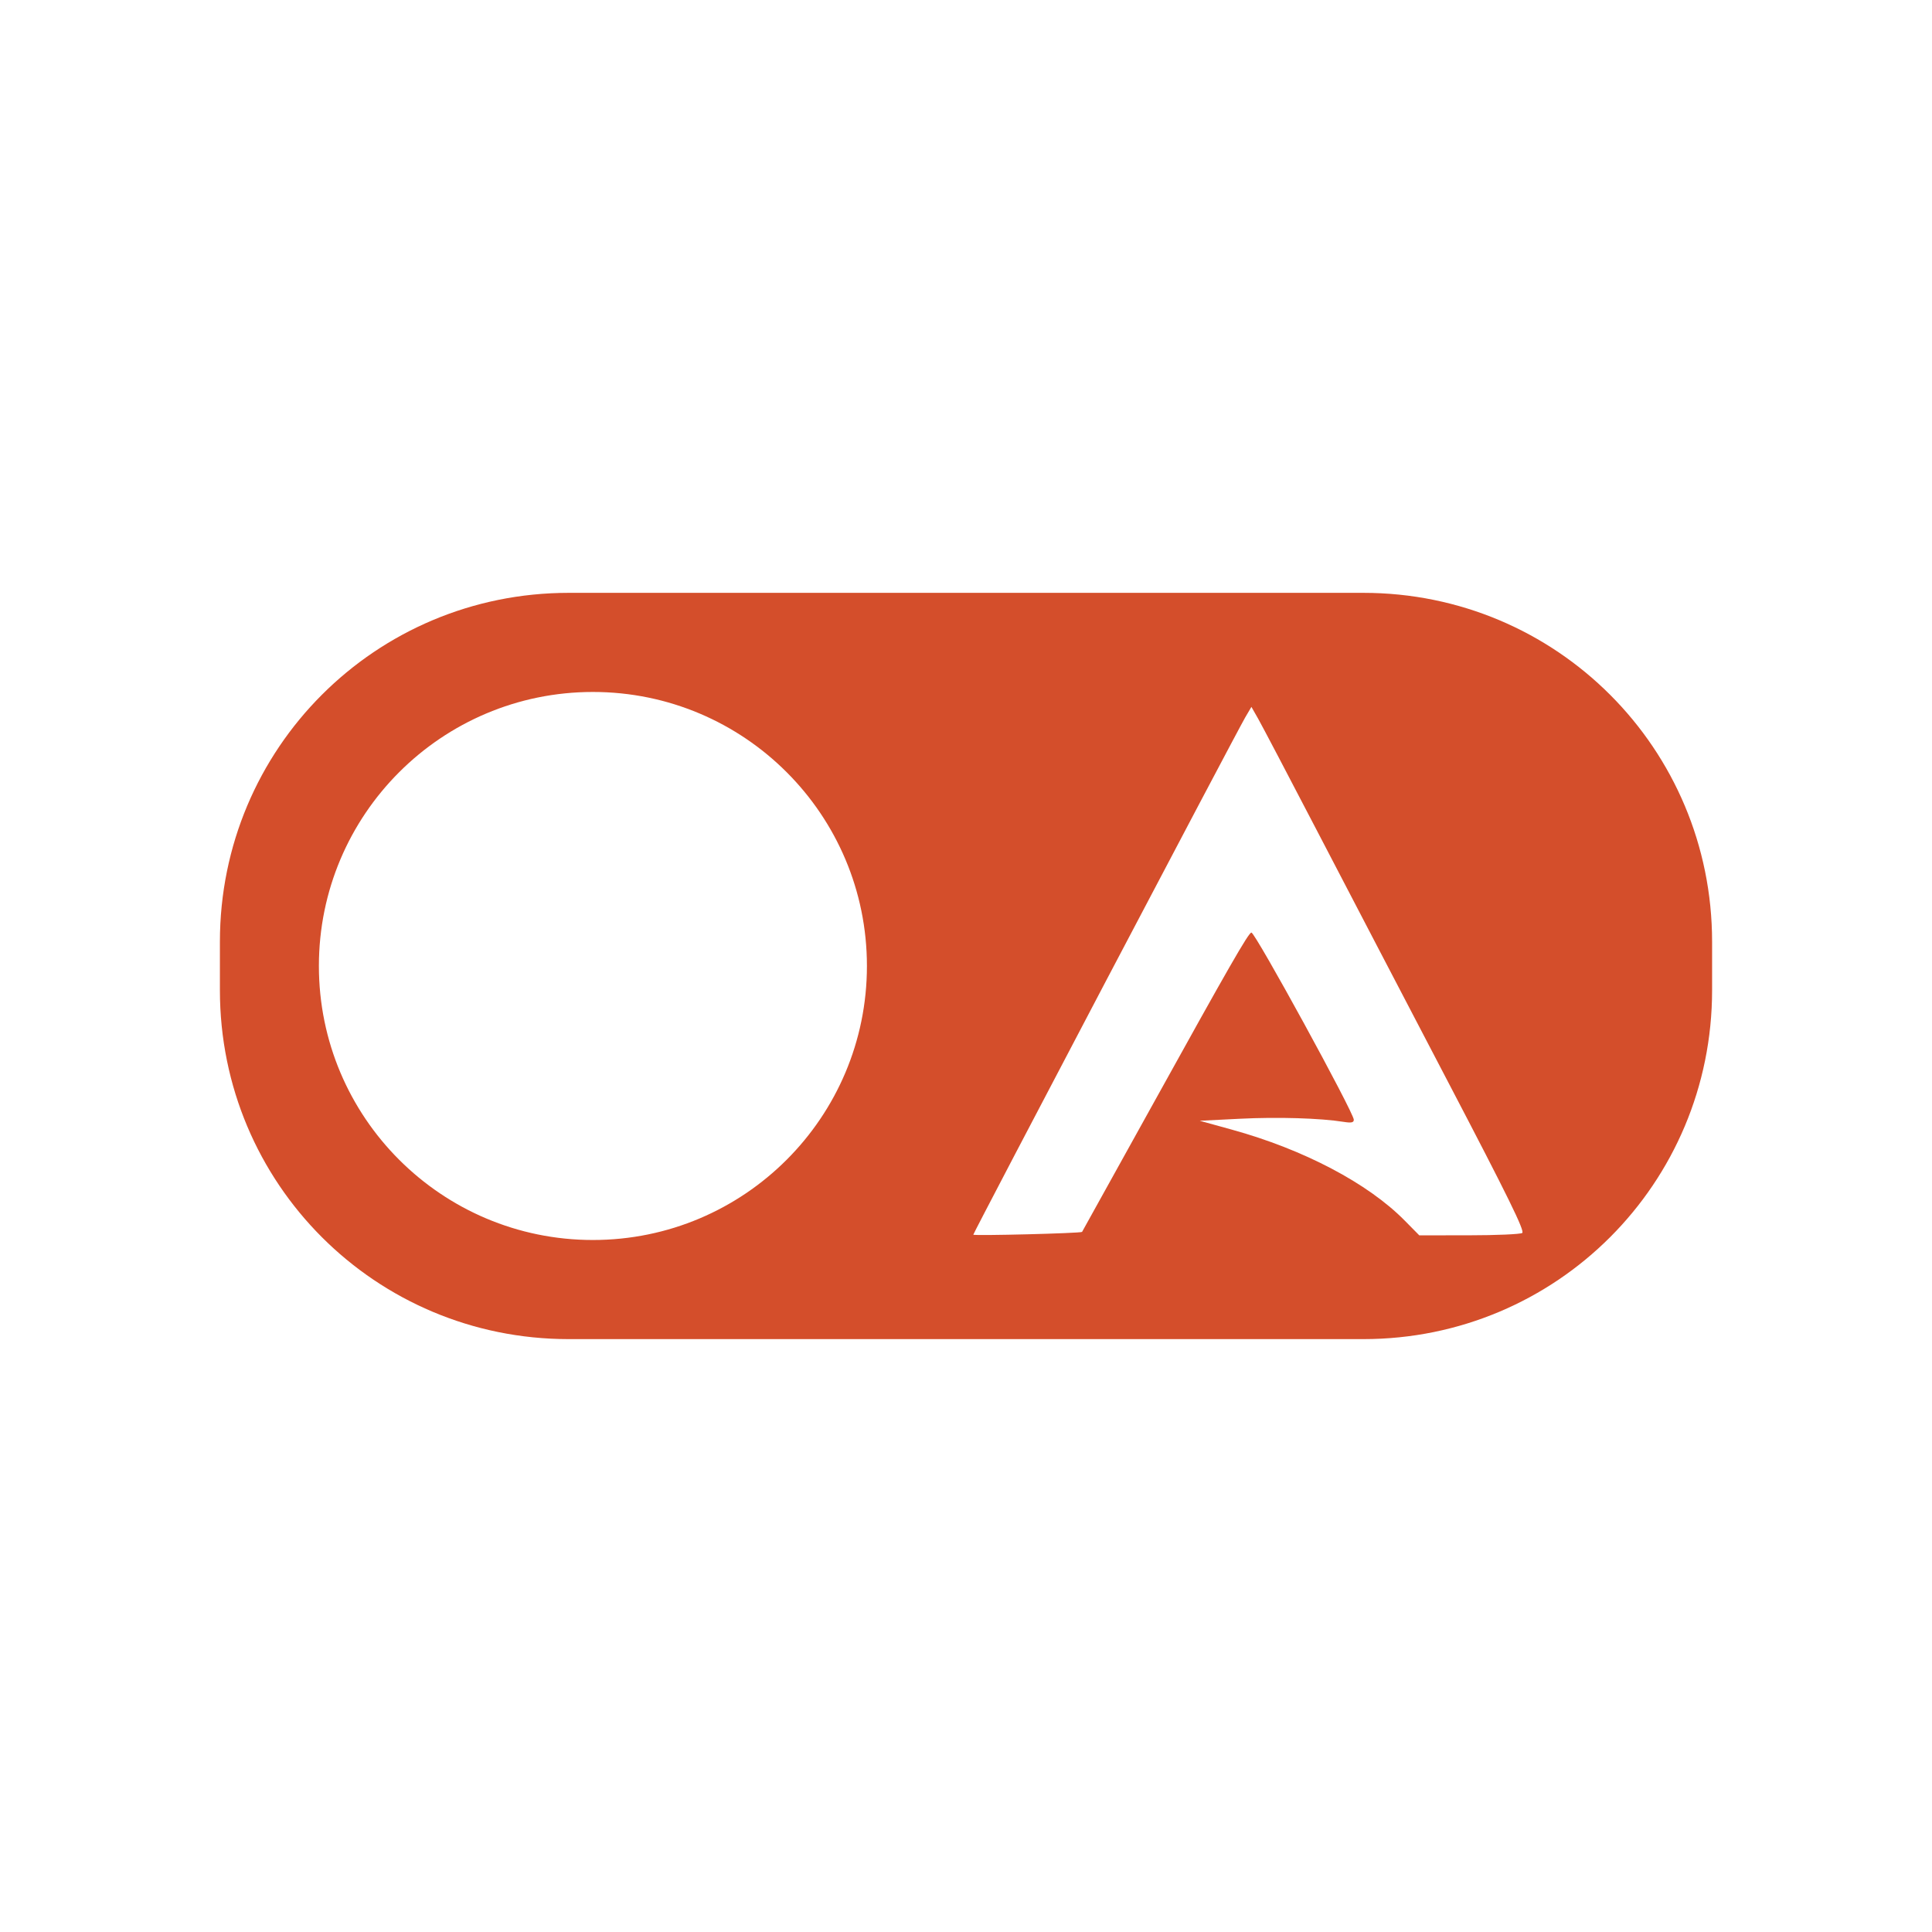 <svg width="512" height="512" version="1.1" viewBox="0 0 512 512" xmlns="http://www.w3.org/2000/svg">
 <path d="m150.7 157.11c-51.203 0-92.423 41.259-92.423 92.465v12.84c0 51.205 41.218 92.465 92.423 92.465h210.6c51.203 0 92.423-41.259 92.423-92.465v-12.84c0-51.201-41.211-92.458-92.411-92.465zm6.427 26.267c40.106 0 72.617 32.506 72.617 72.617 0 40.106-32.506 72.617-72.617 72.617-40.106 0-72.617-32.506-72.617-72.617 0-40.106 32.506-72.617 72.617-72.617zm174.51 3.956 1.764 3.095c0.97 1.702 8.082 15.238 15.803 30.079 7.721 14.841 23.288 44.681 34.596 66.31 15.867 30.35 20.343 39.463 19.603 39.932-0.527 0.334-6.881 0.611-14.12 0.617l-13.161 0.012-3.883-3.937c-9.738-9.874-26.757-18.823-45.777-24.075l-8.522-2.354 10.653-0.533c10.006-0.502 21.295-0.165 27.466 0.822 2.063 0.33 2.713 0.195 2.713-0.563 0-1.873-26.111-49.601-27.136-49.601-0.747 0-6.018 9.188-26.48 46.156-10.052 18.161-18.331 33.087-18.399 33.17-0.303 0.368-28.819 1.091-28.819 0.732 0-0.481 69.746-133.15 72.084-137.12z" fill="#d44e2b" stroke-width="1.253"/>
</svg>
